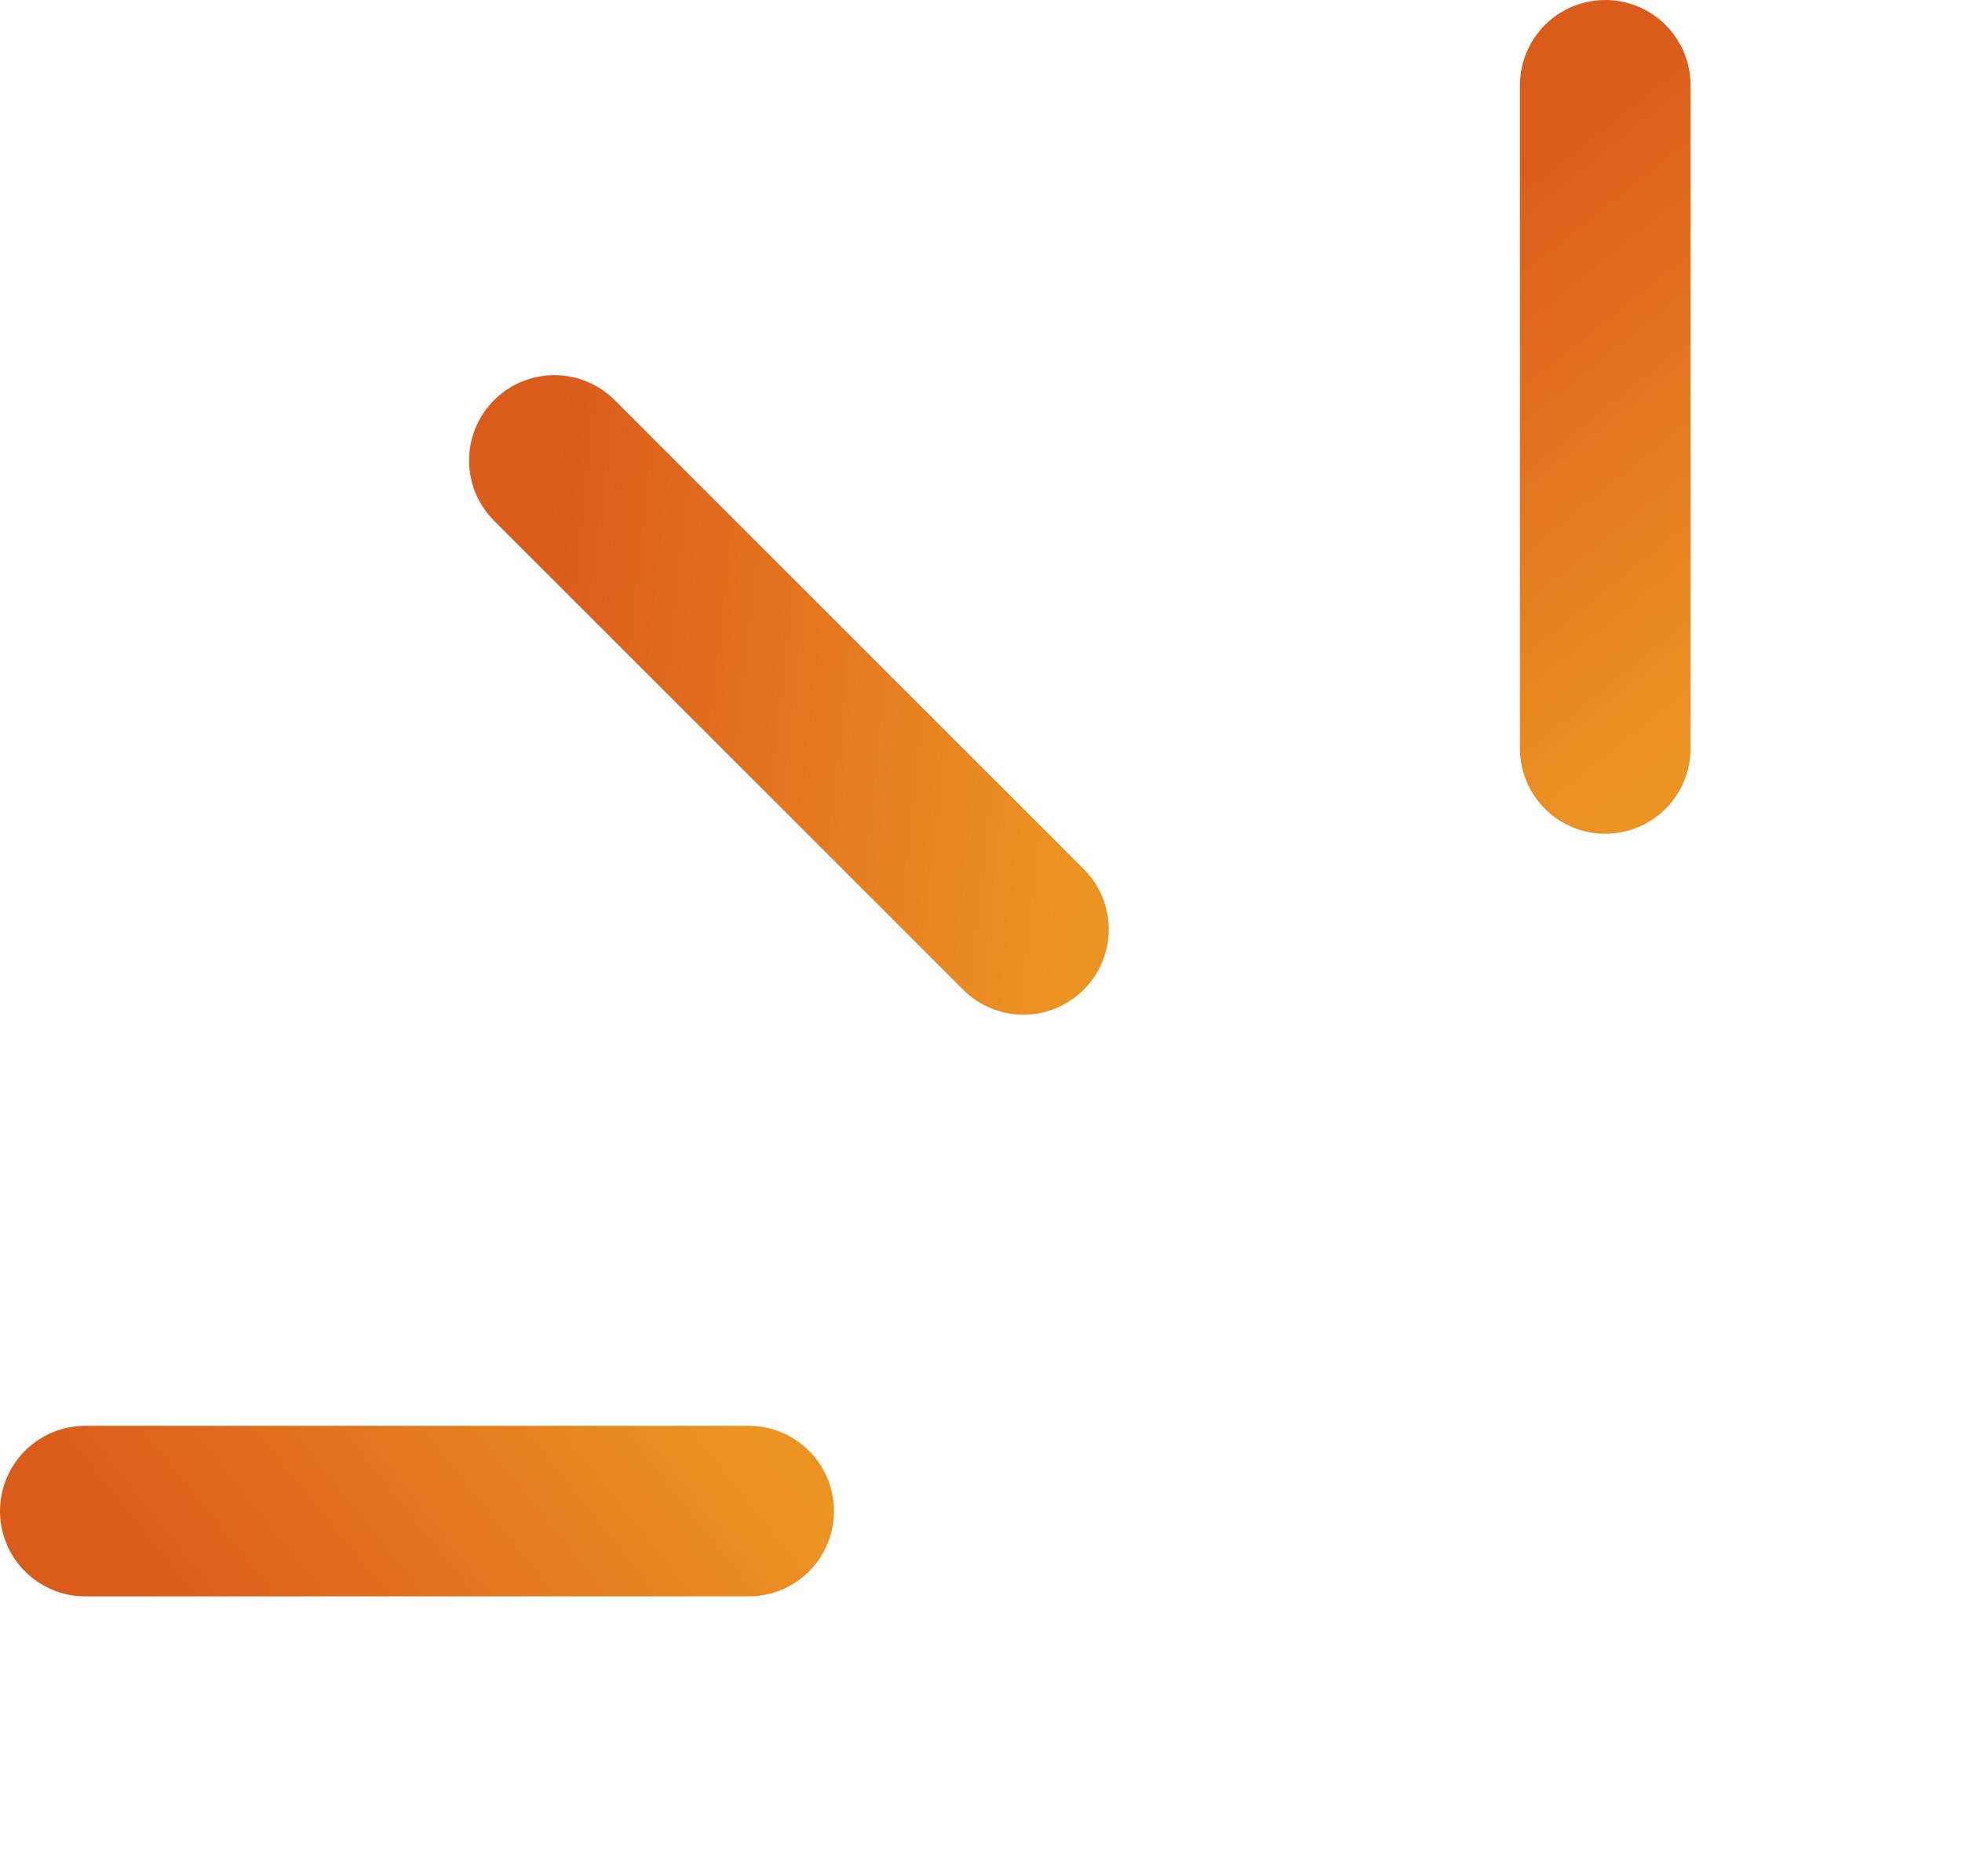 <svg width="46" height="44" viewBox="0 0 46 44" fill="none" xmlns="http://www.w3.org/2000/svg">
<path d="M12.998 10.798L23.995 21.795" stroke="url(#paint0_linear)" stroke-width="4" stroke-linecap="round"/>
<path d="M2 35.437H17.553" stroke="url(#paint1_linear)" stroke-width="4" stroke-linecap="round"/>
<path d="M37.636 2V17.553" stroke="url(#paint2_linear)" stroke-width="4" stroke-linecap="round"/>
<defs>
<linearGradient id="paint0_linear" x1="12.998" y1="10.798" x2="26.217" y2="12.265" gradientUnits="userSpaceOnUse">
<stop stop-color="#DB5B1B"/>
<stop offset="1" stop-color="#EC9422"/>
</linearGradient>
<linearGradient id="paint1_linear" x1="2" y1="35.437" x2="12.385" y2="27.127" gradientUnits="userSpaceOnUse">
<stop stop-color="#DB5B1B"/>
<stop offset="1" stop-color="#EC9422"/>
</linearGradient>
<linearGradient id="paint2_linear" x1="37.636" y1="2" x2="45.946" y2="12.385" gradientUnits="userSpaceOnUse">
<stop stop-color="#DB5B1B"/>
<stop offset="1" stop-color="#EC9422"/>
</linearGradient>
</defs>
</svg>
